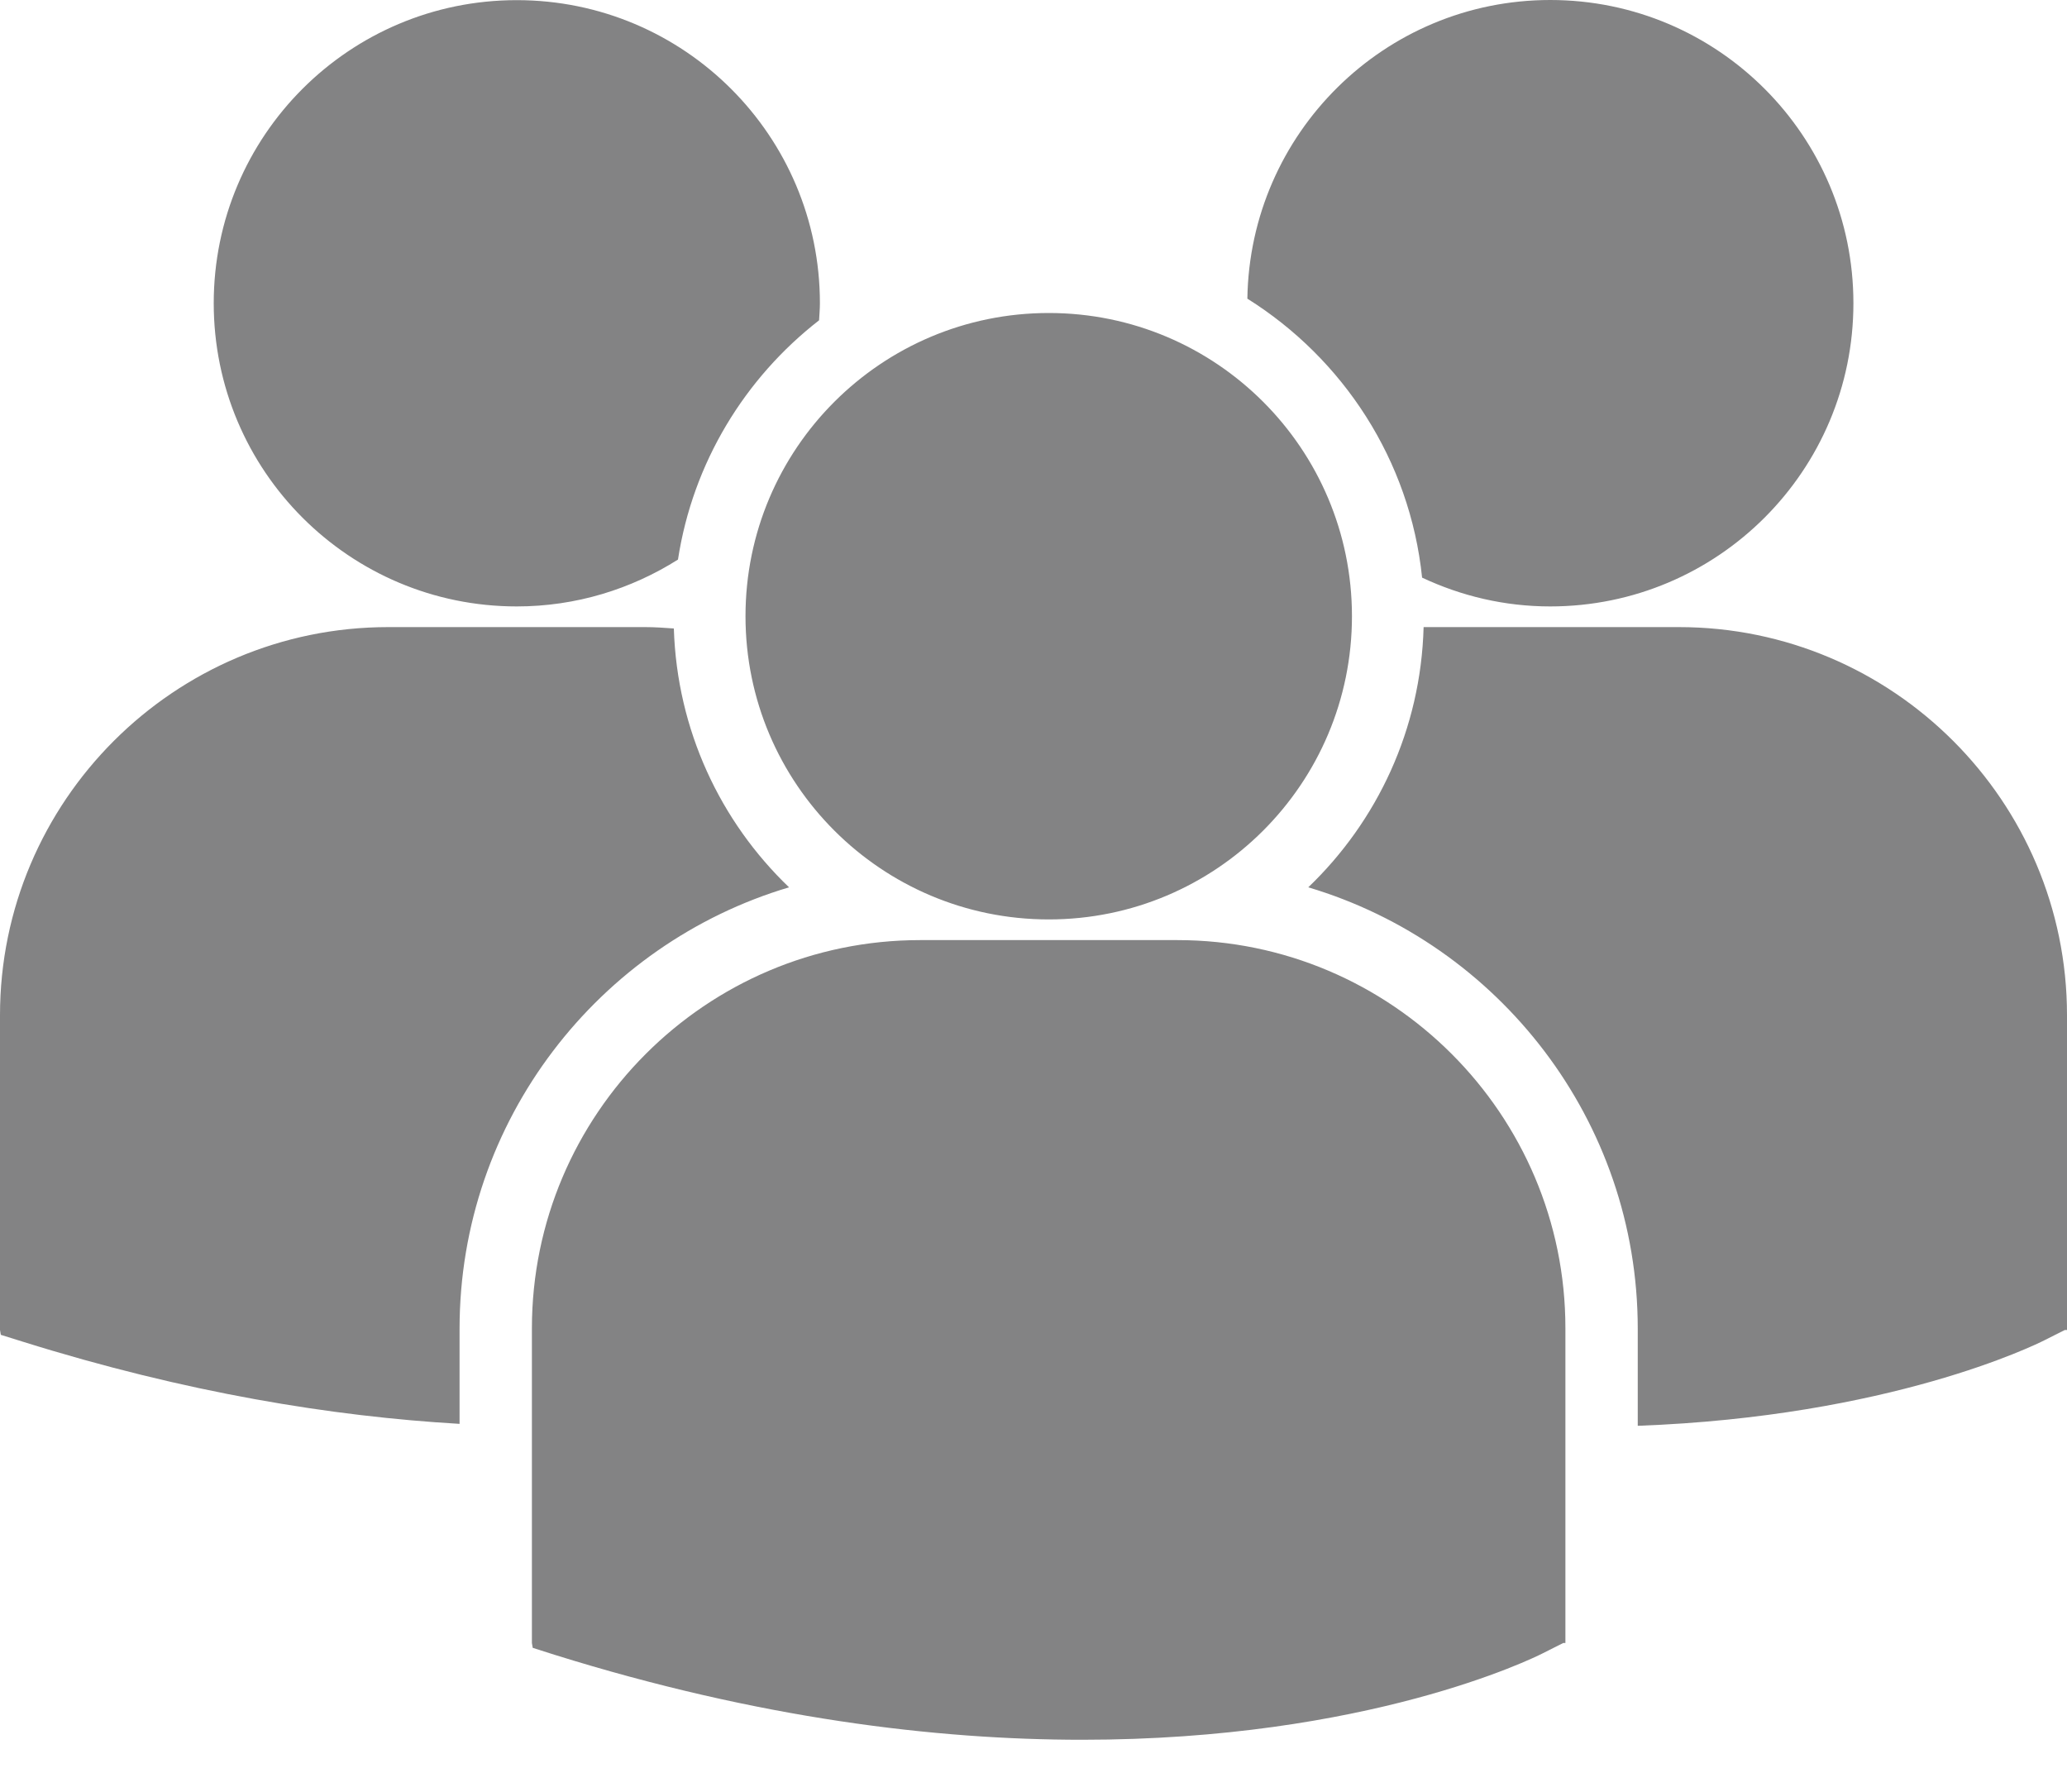 <svg width="15" height="13" viewBox="0 0 15 13" fill="none" xmlns="http://www.w3.org/2000/svg">
<path d="M9.052 2.167C9.745 2.601 10.232 3.337 10.32 4.191C10.603 4.324 10.917 4.4 11.25 4.4C12.465 4.4 13.45 3.415 13.45 2.2C13.45 0.985 12.465 0 11.25 0C10.046 0 9.07 0.968 9.052 2.167ZM7.611 6.671C8.826 6.671 9.811 5.686 9.811 4.471C9.811 3.256 8.826 2.271 7.611 2.271C6.396 2.271 5.41 3.256 5.41 4.471C5.41 5.686 6.396 6.671 7.611 6.671ZM8.544 6.821H6.677C5.124 6.821 3.86 8.085 3.86 9.638V11.921L3.866 11.956L4.023 12.006C5.506 12.469 6.793 12.623 7.853 12.623C9.923 12.623 11.123 12.033 11.197 11.995L11.344 11.921H11.36V9.638C11.361 8.085 10.097 6.821 8.544 6.821ZM12.184 4.55H10.331C10.311 5.291 9.995 5.958 9.494 6.438C10.875 6.849 11.885 8.129 11.885 9.641V10.345C13.714 10.278 14.768 9.759 14.837 9.724L14.984 9.65H15V7.366C15 5.813 13.736 4.55 12.184 4.55ZM3.75 4.4C4.181 4.4 4.581 4.274 4.92 4.06C5.028 3.357 5.405 2.743 5.944 2.324C5.946 2.283 5.95 2.242 5.95 2.2C5.95 0.985 4.965 0.001 3.75 0.001C2.535 0.001 1.551 0.985 1.551 2.2C1.551 3.415 2.535 4.4 3.75 4.4ZM5.726 6.438C5.228 5.961 4.913 5.297 4.89 4.56C4.821 4.555 4.753 4.55 4.683 4.55H2.817C1.264 4.55 0 5.813 0 7.366V9.65L0.006 9.685L0.163 9.734C1.352 10.106 2.413 10.277 3.335 10.331V9.641C3.335 8.129 4.345 6.849 5.726 6.438Z" fill="#838384"/>
</svg>
